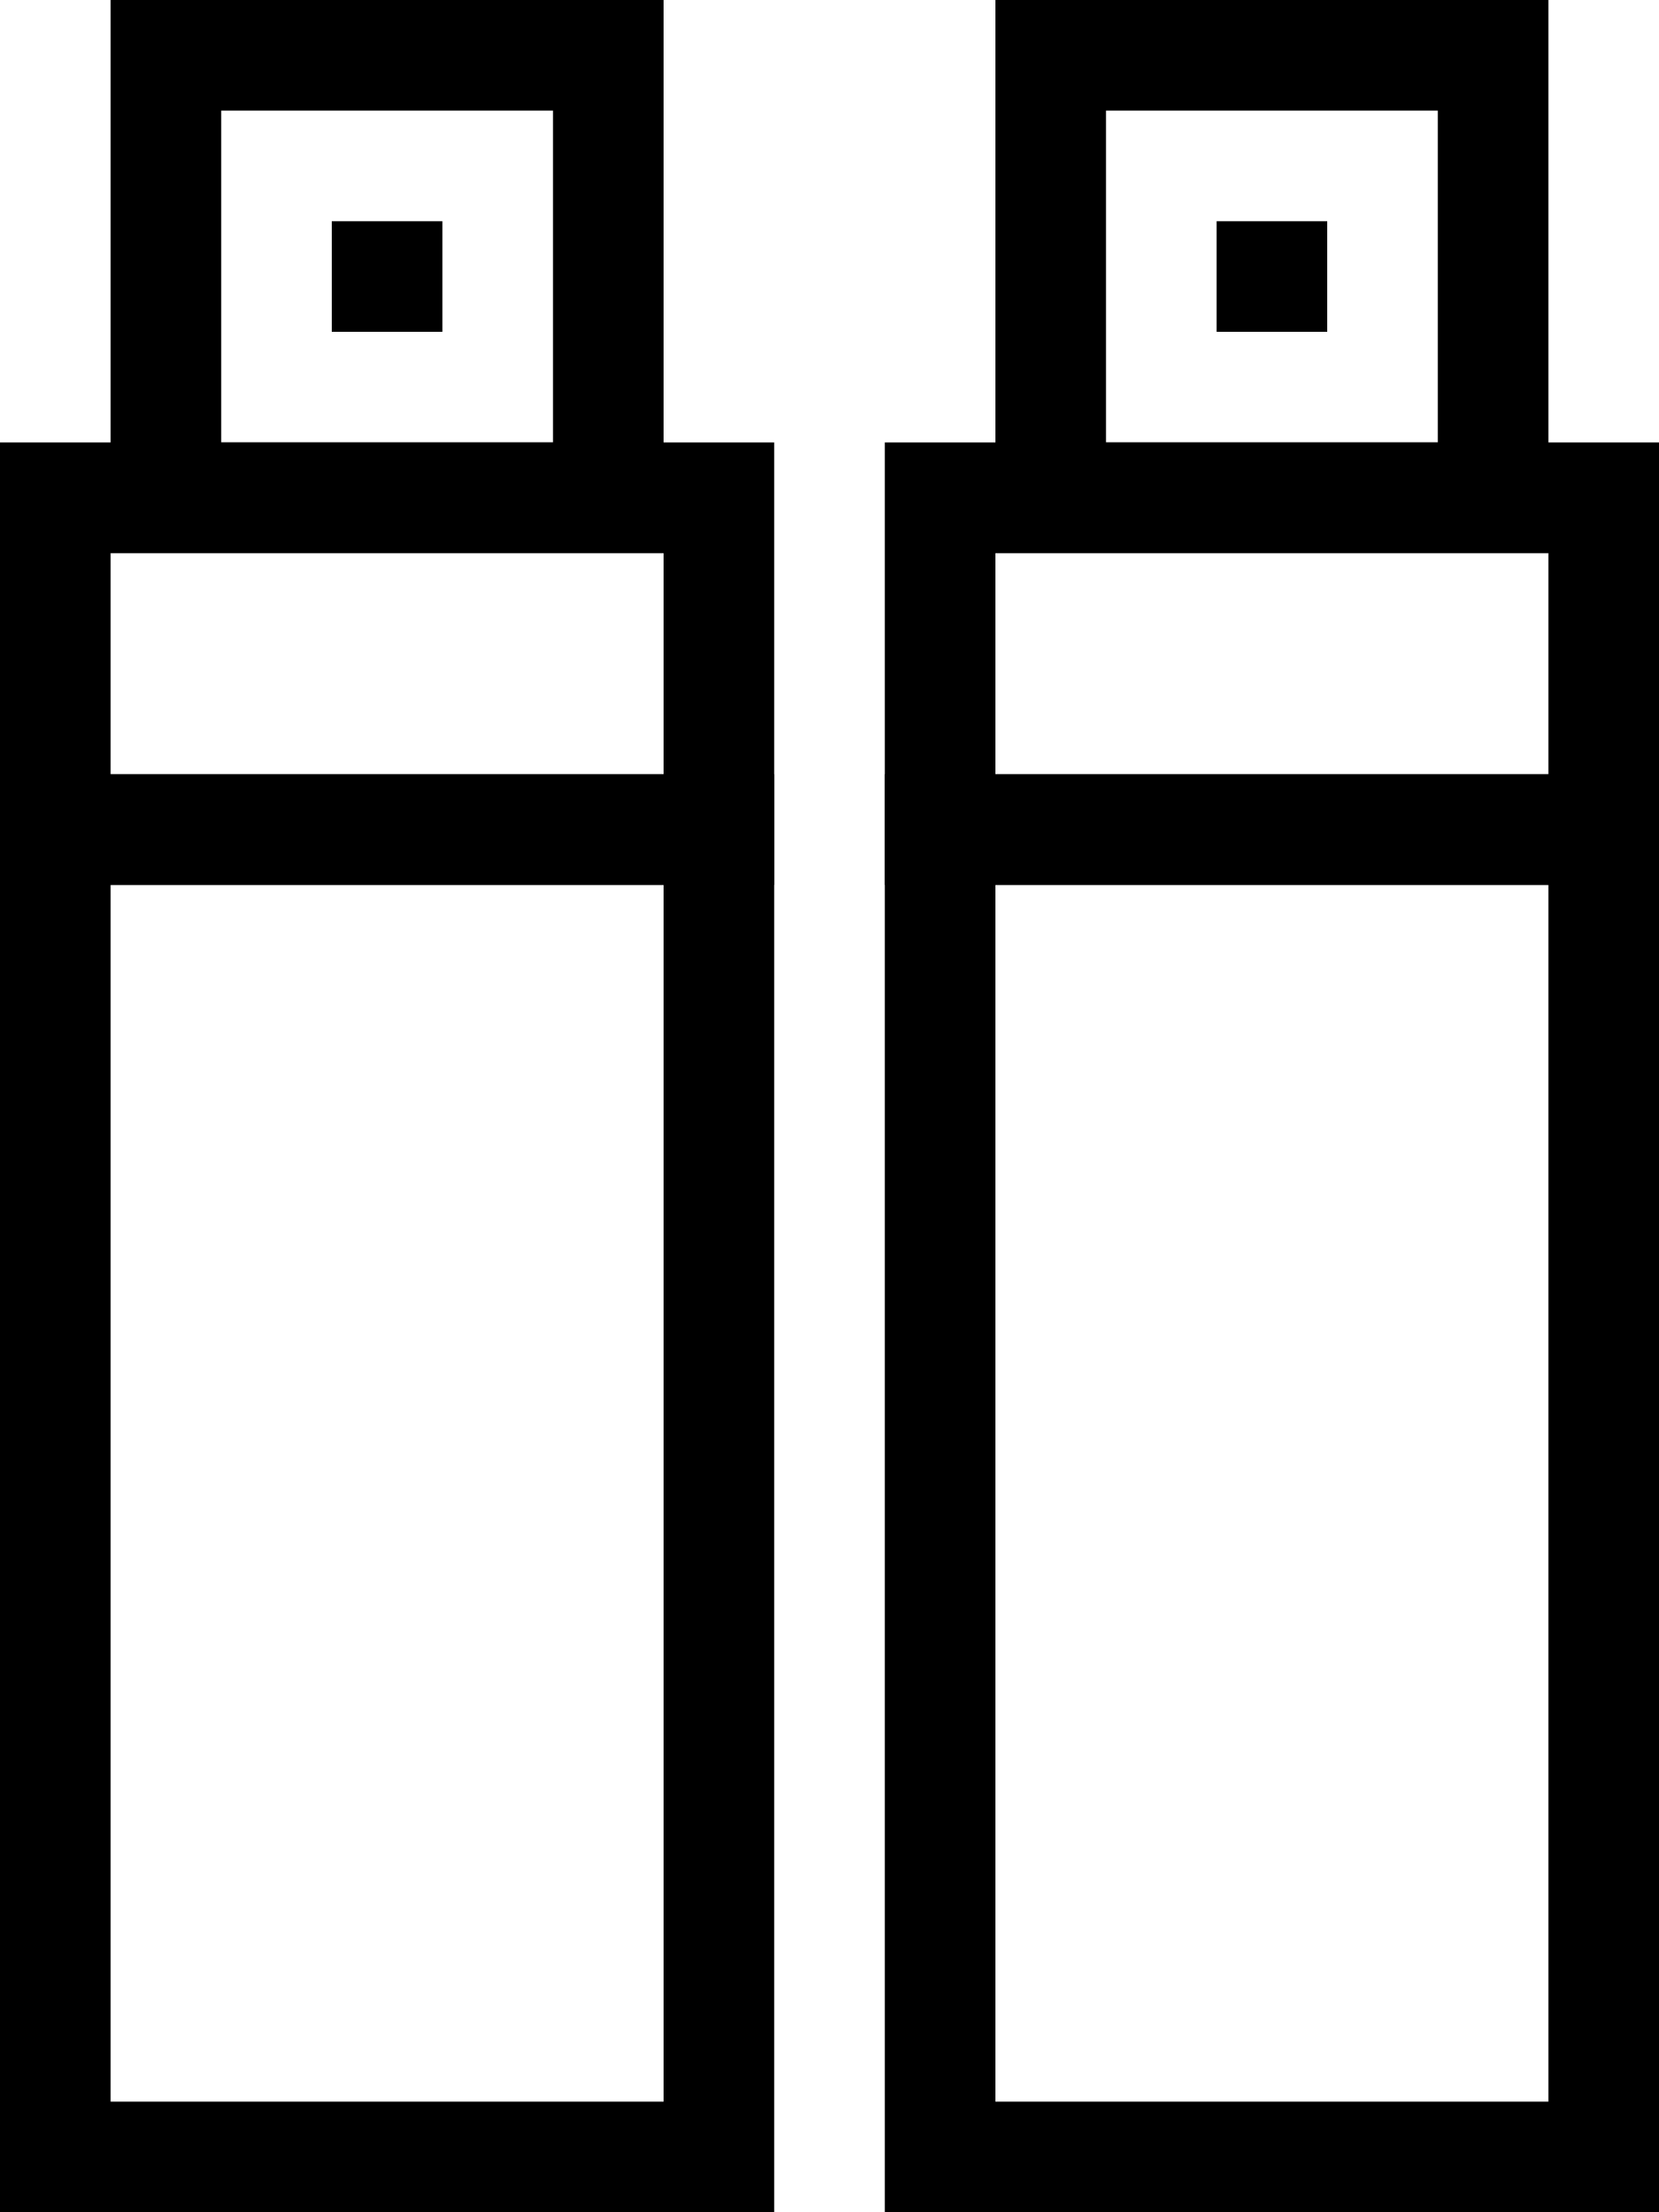 <svg width="15" height="20" viewBox="0 0 15 20" fill="none" xmlns="http://www.w3.org/2000/svg">
<rect x="0.5" y="7.5" width="6" height="12" stroke="black"/>
<rect x="8.5" y="7.5" width="6" height="12" stroke="black"/>
<rect x="0.5" y="4.5" width="6" height="3" stroke="black"/>
<rect x="8.5" y="4.5" width="6" height="3" stroke="black"/>
<rect x="1.5" y="0.5" width="4" height="4" stroke="black"/>
<rect x="9.5" y="0.5" width="4" height="4" stroke="black"/>
<rect x="3" y="2" width="1" height="1" fill="black"/>
<rect x="11" y="2" width="1" height="1" fill="black"/>
</svg>
